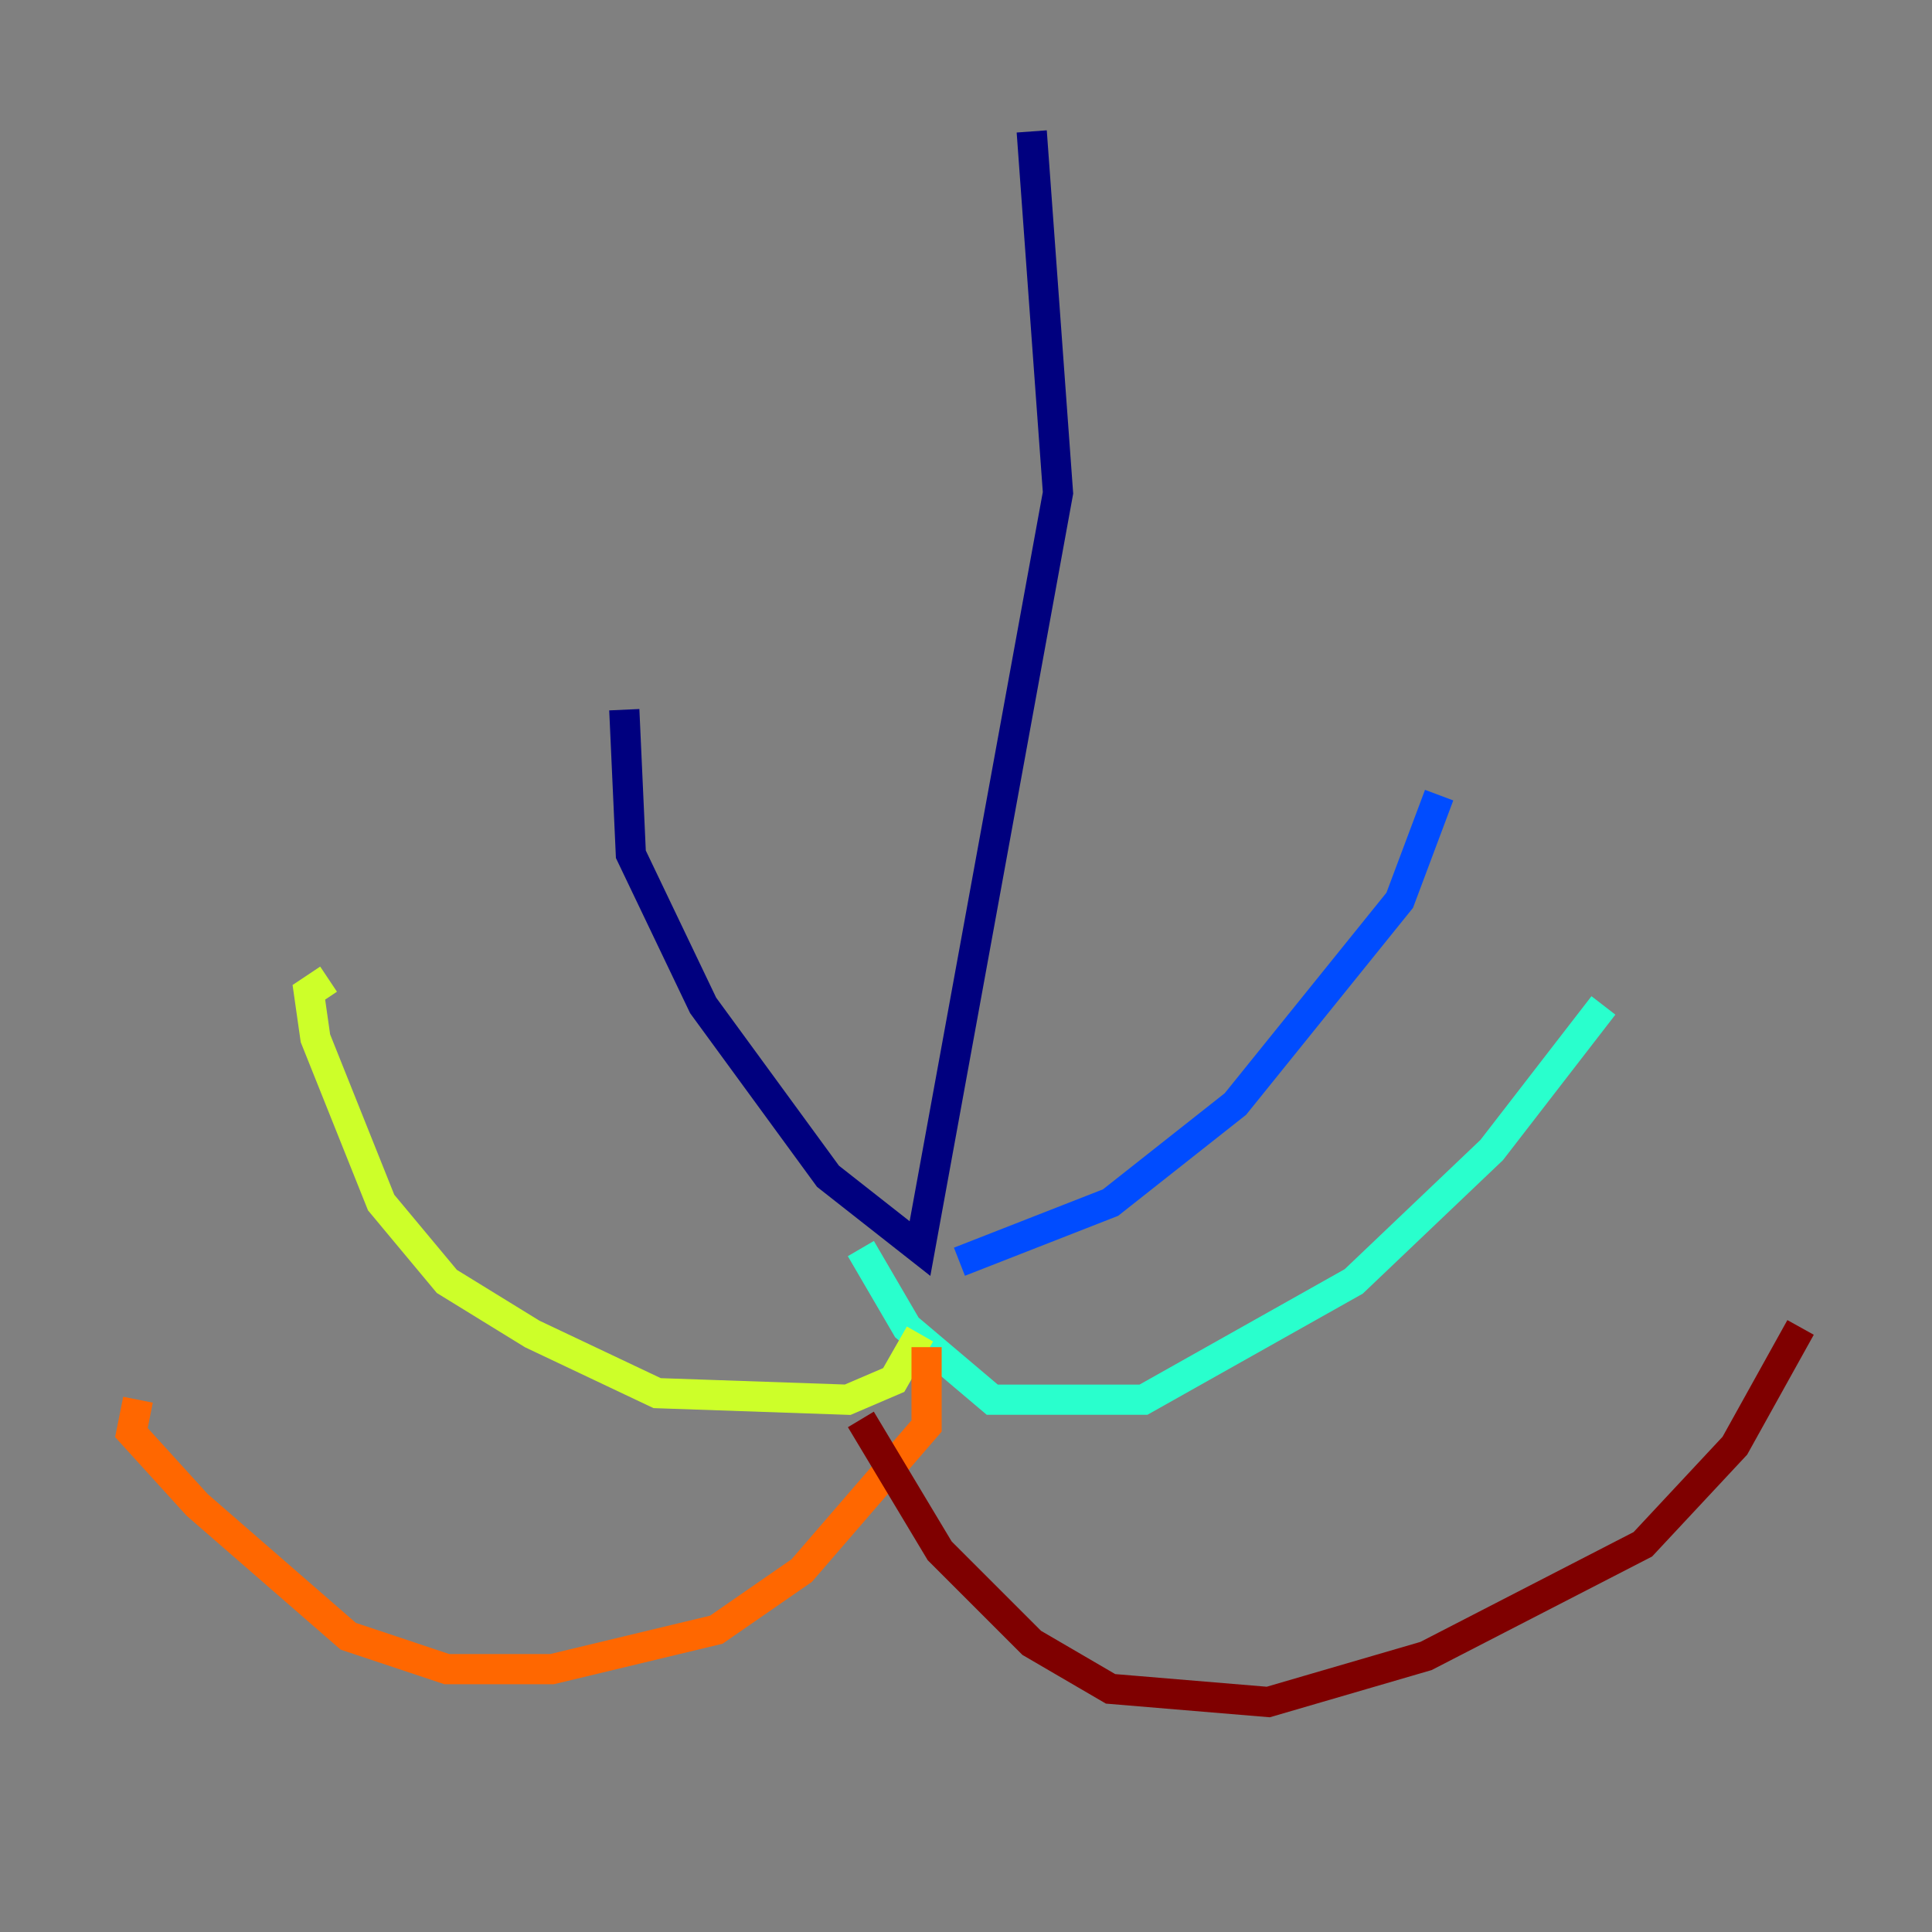 <?xml version="1.0" encoding="utf-8" ?>
<svg baseProfile="tiny" height="128" version="1.2" viewBox="0,0,128,128" width="128" xmlns="http://www.w3.org/2000/svg" xmlns:ev="http://www.w3.org/2001/xml-events" xmlns:xlink="http://www.w3.org/1999/xlink"><rect x="0" y="0" width="128" height="128" fill="#808080" stroke="none"/><defs /><polyline fill="none" points="68.354,8.707 70.095,32.653 60.952,82.721 54.857,77.932 46.585,66.612 41.796,56.599 41.361,47.02" stroke="#00007f" stroke-width="2" /><polyline fill="none" points="63.565,83.592 73.578,79.674 81.85,73.143 92.735,59.646 95.347,52.68" stroke="#004cff" stroke-width="2" /><polyline fill="none" points="57.034,82.721 60.082,87.946 65.742,92.735 75.755,92.735 89.687,84.898 98.83,76.191 106.231,66.612" stroke="#29ffcd" stroke-width="2" /><polyline fill="none" points="60.952,88.381 59.211,91.429 56.163,92.735 43.537,92.299 35.265,88.381 29.605,84.898 25.252,79.674 20.898,68.789 20.463,65.742 21.769,64.871" stroke="#cdff29" stroke-width="2" /><polyline fill="none" points="61.388,89.252 61.388,94.476 53.116,104.054 47.456,107.973 36.571,110.585 29.605,110.585 23.075,108.408 13.061,99.701 8.707,94.912 9.143,92.735" stroke="#ff6700" stroke-width="2" /><polyline fill="none" points="57.034,94.041 62.258,102.748 68.354,108.844 73.578,111.891 84.027,112.762 94.476,109.714 108.844,102.313 114.939,95.782 119.293,87.946" stroke="#7f0000" stroke-width="2" /></svg>